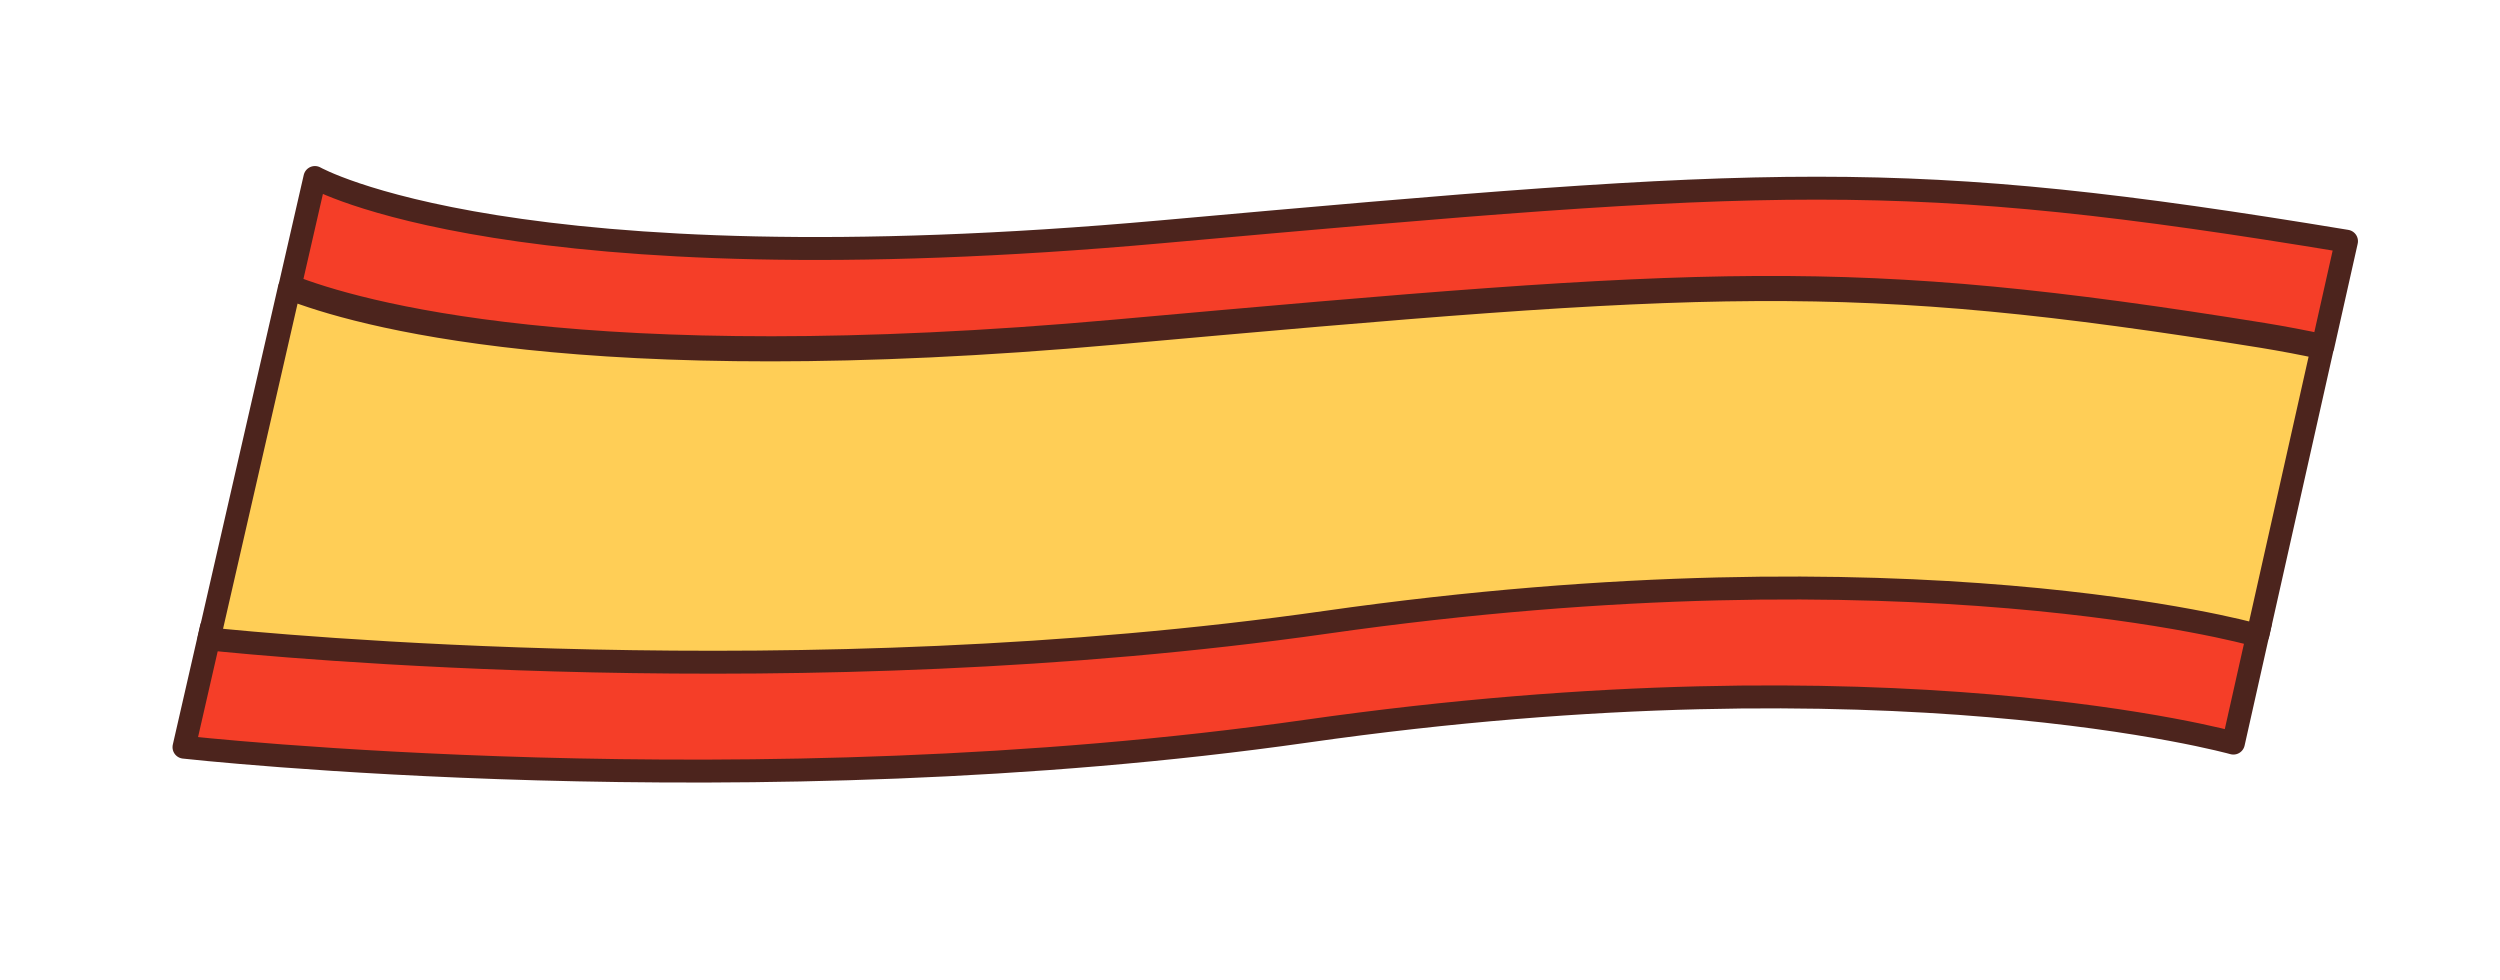 <svg width="2416" height="947" viewBox="0 0 2416 947" fill="none" xmlns="http://www.w3.org/2000/svg">
<path d="M2179.28 602.359C2179.28 602.359 1849.76 510.051 1283.4 590.86C777.395 663.059 261.451 612.855 204.173 606.882L177.803 722.068C177.803 722.068 725.84 783.205 1262.48 706.631C1828.84 625.822 2158.36 718.131 2158.36 718.131L2184.41 602.109L2179.28 602.359Z" fill="#F53E28" stroke="#4C241D" stroke-width="22.159" stroke-linecap="round" stroke-linejoin="round"/>
<path d="M2177.07 612.915L2182.19 612.665L2244.3 336.162C2225.53 332.086 2206.2 328.417 2186.39 325.17C1784.56 260.399 1653.86 270.236 1077.43 321.982C563.962 368.069 342.822 303.488 279.591 278.614L201.956 617.438C259.234 623.41 775.178 673.615 1281.18 601.415C1847.54 520.607 2177.07 612.915 2177.07 612.915Z" fill="#FFCE56" stroke="#4C241D" stroke-width="22.159" stroke-linecap="round" stroke-linejoin="round"/>
<path d="M1078.13 319.886C1654.56 268.14 1785.25 258.303 2187.08 323.075C2206.9 326.322 2226.23 329.99 2244.99 334.066L2267.66 233.096C1836.96 161.858 1715.9 170.728 1122.5 223.989C495.662 280.254 304.339 171.545 304.339 171.545L280.285 276.518C343.516 301.392 564.656 365.973 1078.13 319.886Z" fill="#F53E28" stroke="#4C241D" stroke-width="22.159" stroke-linecap="round" stroke-linejoin="round"/>
</svg>
